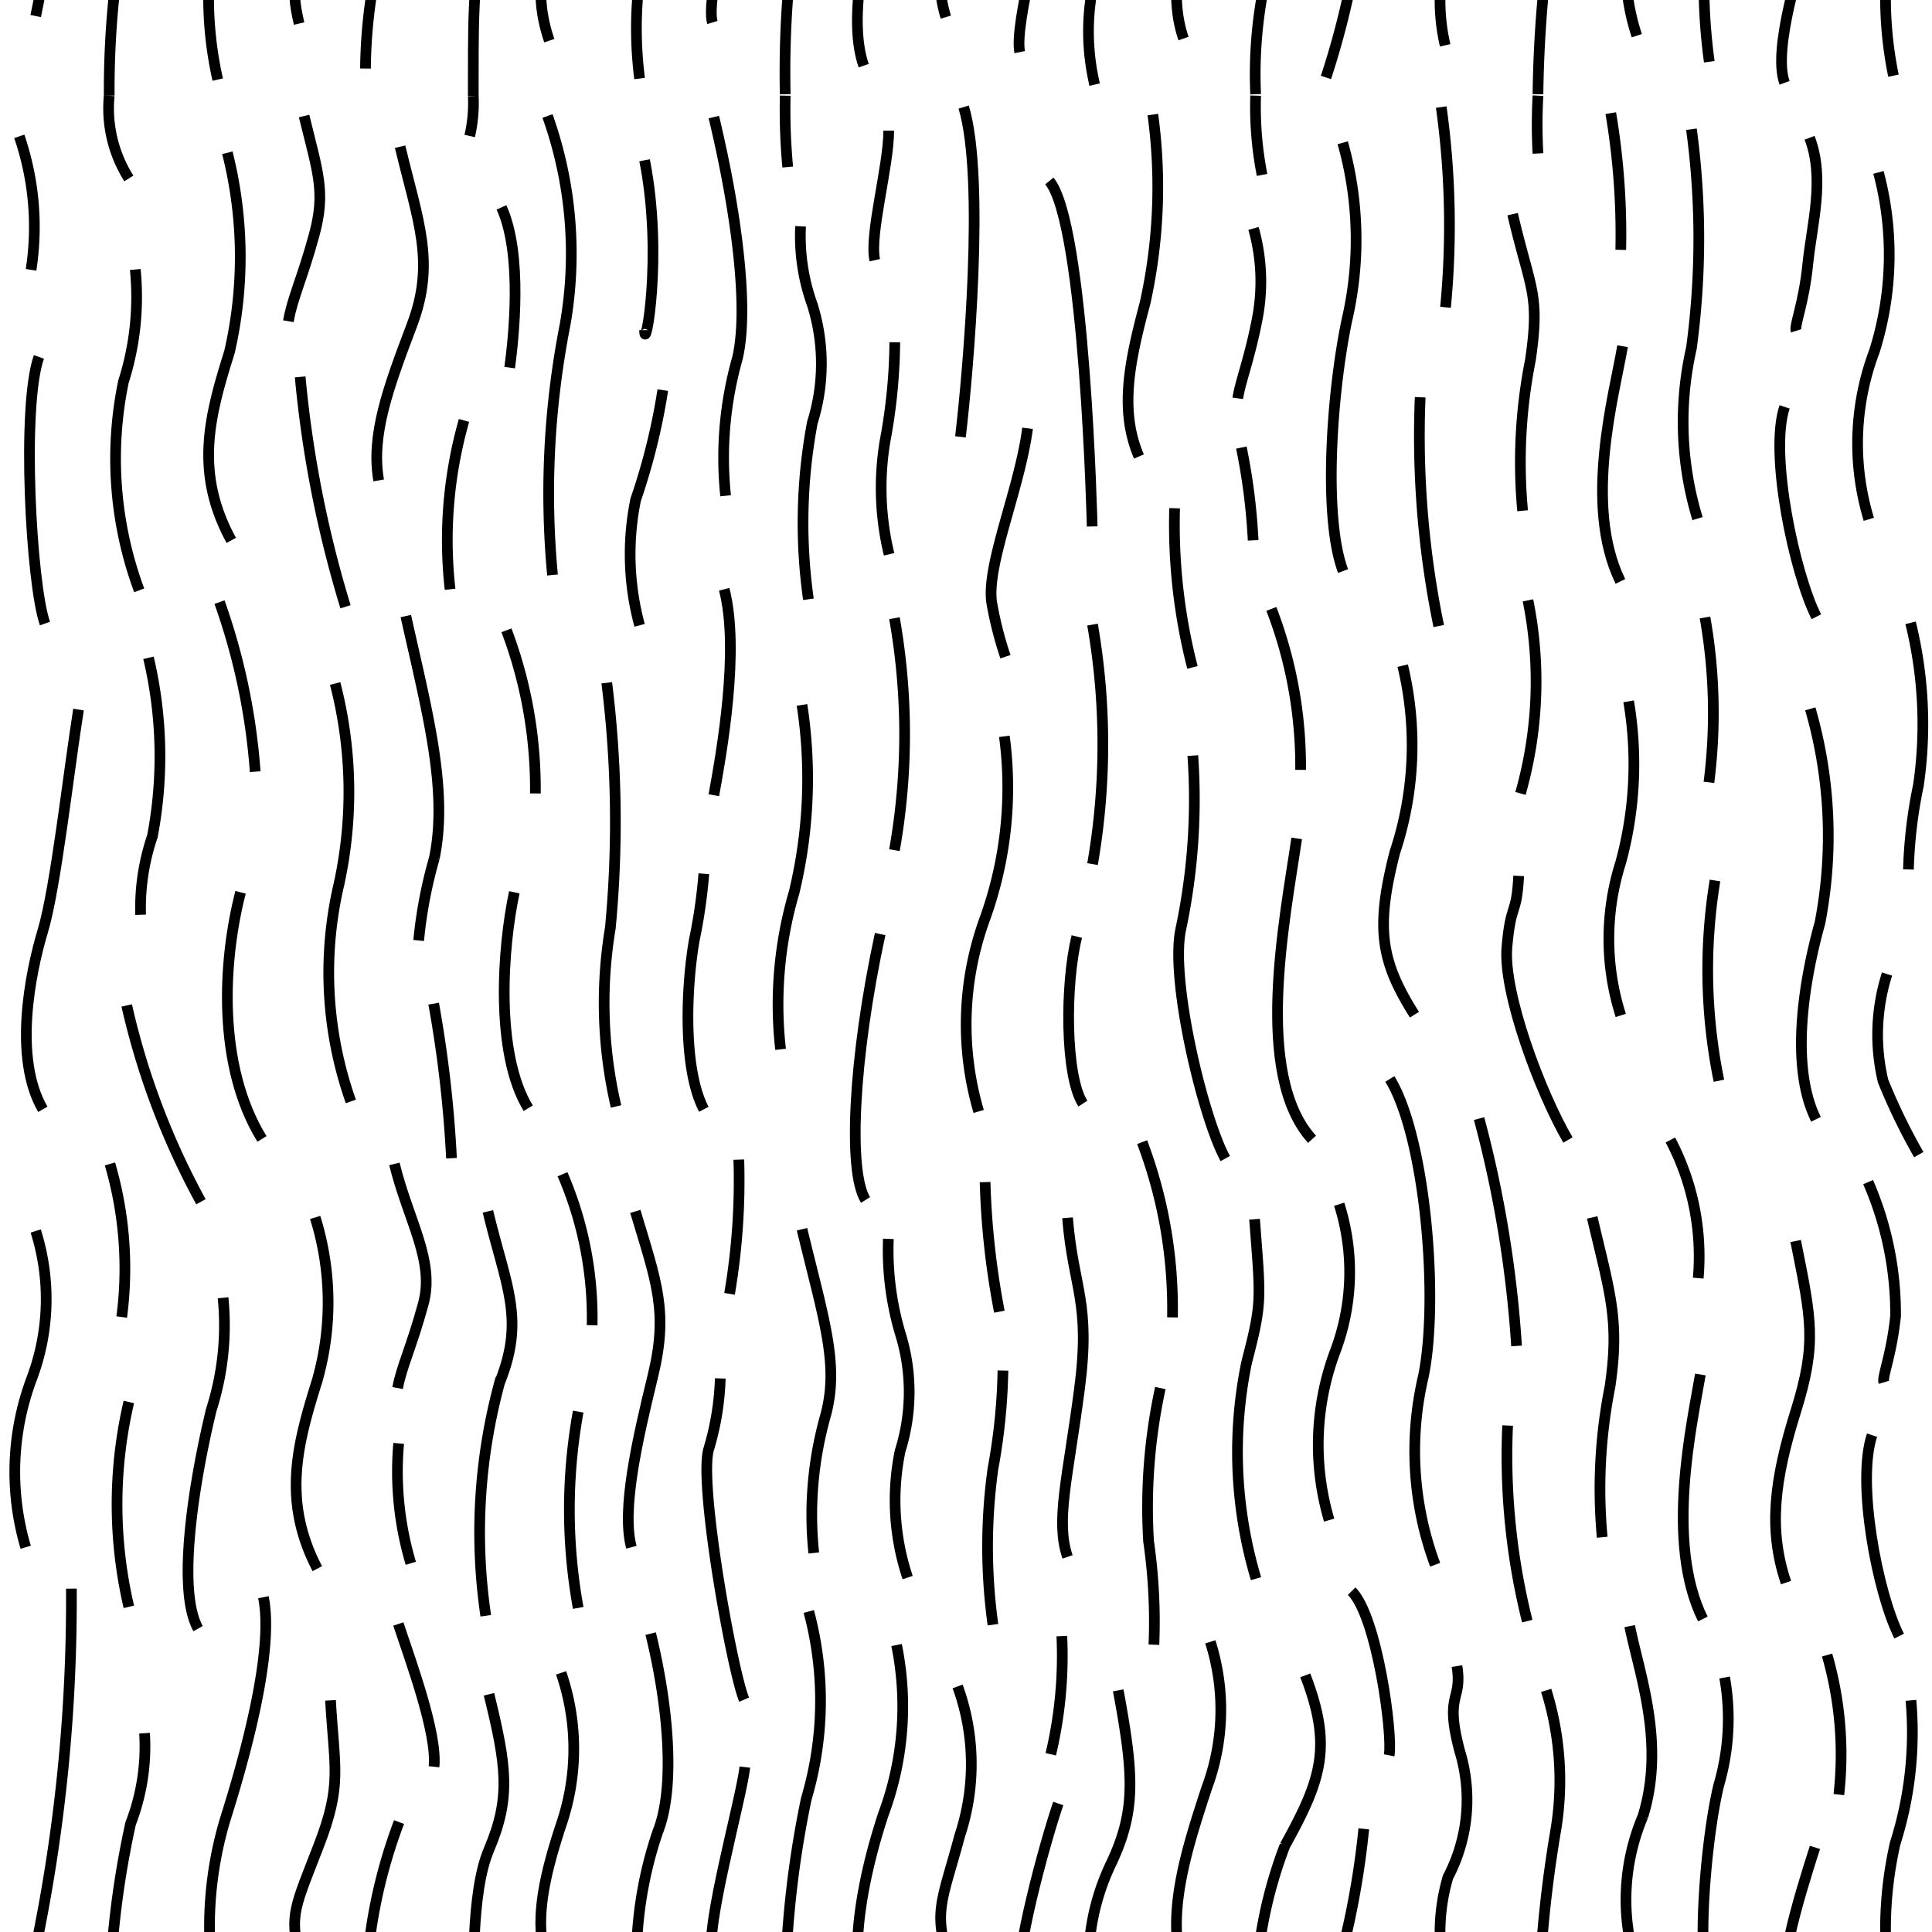 <svg id="Layer_1" data-name="Layer 1" xmlns="http://www.w3.org/2000/svg" width="54.13" height="54.13" viewBox="0 0 54.13 54.13"><defs><style>.cls-1,.cls-2{fill:none;}.cls-2{stroke:#000;stroke-width:0.3px;}</style></defs><title>Artboard 37</title><rect class="cls-1" x="48.89" y="-51.46" width="54.13" height="54.13"/><path class="cls-2" d="M50.85-2.36C50.41-1,49.66,1.39,50,2.32"/><path class="cls-2" d="M53.54-6.49a10.22,10.22,0,0,1-.44,4,10.89,10.89,0,0,0-.05,4.61"/><rect class="cls-1" x="48.89" y="-51.46" width="54.13" height="54.13"/><rect class="cls-1" x="48.89" y="2.66" width="54.13" height="54.13"/><path class="cls-2" d="M53.53,17.45A11.88,11.88,0,0,1,53.75,22a13.27,13.27,0,0,0-.28,2.36"/><path class="cls-2" d="M52.87,27.29a5.61,5.61,0,0,0-.11,3,16.92,16.92,0,0,0,1,2.06"/><path class="cls-2" d="M50.72,19.86a12.84,12.84,0,0,1,.27,6c-.49,1.76-.82,4.07-.11,5.5"/><path class="cls-2" d="M50.31,34.77c.44,2.2.6,2.86,0,4.78s-.77,3.3-.27,4.79"/><path class="cls-2" d="M52.34,33.12a9.28,9.28,0,0,1,.77,3.74c-.11,1.1-.38,1.7-.33,1.87"/><path class="cls-2" d="M52.45,40.21c-.44,1.32.15,4.42.76,5.63"/><path class="cls-2" d="M50.7,3.86c.44,1.15.06,2.44-.05,3.54s-.38,1.71-.33,1.87"/><path class="cls-2" d="M50,11.4c-.44,1.32.28,4.67.89,5.88"/><path class="cls-2" d="M52.63,4.83a9,9,0,0,1-.11,5,7.33,7.33,0,0,0-.16,4.72"/><path class="cls-2" d="M51.19,46.37a10.07,10.07,0,0,1,.33,3.91"/><path class="cls-2" d="M50.85,51.76c-.44,1.38-1.19,3.75-.81,4.69"/><path class="cls-2" d="M53.54,47.64a10.26,10.26,0,0,1-.44,4,10.84,10.84,0,0,0-.05,4.6"/><rect class="cls-1" x="48.89" y="2.67" width="54.13" height="54.13"/><rect class="cls-1" x="-5.23" y="-51.46" width="54.13" height="54.13"/><path class="cls-2" d="M2-9.62A48.15,48.15,0,0,1,1,.45"/><path class="cls-2" d="M4.05-5.57A5.94,5.94,0,0,1,3.66-3a25.73,25.73,0,0,0-.6,5.68"/><path class="cls-2" d="M9.26-6.49c.11,1.93.33,2.37-.33,4.07S8.11-.5,8.38.66"/><path class="cls-2" d="M11.18-3.08a14.55,14.55,0,0,0-.94,5"/><path class="cls-2" d="M13.7-6.65c.49,2,.62,2.89,0,4.34-.51,1.19-.43,3.52-.44,5"/><path class="cls-2" d="M18.23-8.36c.49,2,.7,4.29.2,5.56a11.09,11.09,0,0,0-.51,5"/><path class="cls-2" d="M20.87-4.62c-.11.94-1.13,4.53-.91,5.25"/><path class="cls-2" d="M22.66-9a9.67,9.67,0,0,1-.07,5.25A28.17,28.17,0,0,0,22,2.64"/><path class="cls-2" d="M26.83-6.87a6.37,6.37,0,0,1,.06,4.18C26.45-1,26.17-.62,26.5.48"/><path class="cls-2" d="M29.65-3.6c-.38,1.1-1.24,4.29-1.08,5.06"/><path class="cls-2" d="M31.33-6.76c.44,2.36.49,3.35-.17,4.78a6.5,6.5,0,0,0-.49,4.35"/><path class="cls-2" d="M36.57-7.19c.77,2,.45,2.93-.57,4.77a12.6,12.6,0,0,0-.82,5.06"/><path class="cls-2" d="M38.21-2.89a23.47,23.47,0,0,1-1.06,5.06"/><path class="cls-2" d="M40.82-7.45c.16,1-.36.74.08,2.39a4.66,4.66,0,0,1-.33,3.52,5.53,5.53,0,0,0-.08,2.81"/><path class="cls-2" d="M43.32-6.76a8.47,8.47,0,0,1,.27,3.9,35.59,35.59,0,0,0-.5,5.5"/><path class="cls-2" d="M48.32-7.09a6.57,6.57,0,0,1-.16,2.91,16.41,16.41,0,0,0-.27,5.91"/><path class="cls-2" d="M33.91-8.16A6.32,6.32,0,0,1,33.8-4c-.5,1.54-1.18,3.53-.64,5.08"/><path class="cls-2" d="M25.12-8a8.65,8.65,0,0,1-.37,4.74c-.66,2-.94,4-.55,5.1"/><path class="cls-2" d="M15.72-7.25a6.55,6.55,0,0,1,0,4.26c-.66,2-.71,3-.33,4.13"/><path class="cls-2" d="M7.38-9.37c.28,1.37-.38,4-1,6A10.46,10.46,0,0,0,6.1,2.23"/><path class="cls-2" d="M45.66-8.56c.28,1.37,1,3.29.37,5.32A6,6,0,0,0,45.86,1"/><rect class="cls-1" x="-5.23" y="-51.46" width="54.13" height="54.13"/><rect class="cls-1" x="-5.23" y="2.66" width="54.13" height="54.13"/><path class="cls-2" d="M47.77,17.3a15.39,15.39,0,0,1,.11,4.62"/><path class="cls-2" d="M48.05,24.67a15.52,15.52,0,0,0,.11,5.61"/><path class="cls-2" d="M45.63,19.65a10.51,10.51,0,0,1-.22,4.51,7.07,7.07,0,0,0,0,4.29"/><path class="cls-2" d="M42.81,16.82a11.48,11.48,0,0,1-.21,5.41"/><path class="cls-2" d="M42.55,24.54c-.06,1.15-.22.71-.33,2s.94,4.08,1.71,5.4"/><path class="cls-2" d="M39.3,18.65a9.54,9.54,0,0,1-.22,5.23c-.55,2.14-.39,3.06.55,4.55"/><path class="cls-2" d="M35.62,17.06a12.28,12.28,0,0,1,.82,4.51"/><path class="cls-2" d="M36.33,23.49c-.33,2.26-1.22,6.61.43,8.43"/><path class="cls-2" d="M34.78,12.54a17.16,17.16,0,0,1,.33,2.6"/><path class="cls-2" d="M33.42,21.17A17.59,17.59,0,0,1,33.09,26c-.33,1.43.63,5.36,1.24,6.46"/><path class="cls-2" d="M30.61,17.5a19.62,19.62,0,0,1,0,6.71"/><path class="cls-2" d="M30.17,26.24c-.33,1.32-.33,3.91.17,4.68"/><path class="cls-2" d="M28.14,20.63a10.84,10.84,0,0,1-.55,5.12,8.65,8.65,0,0,0-.17,5.39"/><path class="cls-2" d="M25.06,17.32a18.64,18.64,0,0,1,0,6.5"/><path class="cls-2" d="M24.66,26.17c-.75,3.46-.91,6.65-.41,7.45"/><path class="cls-2" d="M22.47,19.75A13.62,13.62,0,0,1,22.25,25a11.17,11.17,0,0,0-.38,4.4"/><path class="cls-2" d="M20.29,16.51c.44,1.7-.07,4.56-.29,5.77"/><path class="cls-2" d="M19.72,24.48a15,15,0,0,1-.27,1.87c-.22,1.27-.33,3.58.27,4.73"/><path class="cls-2" d="M17,19.13A31.49,31.49,0,0,1,17.1,26a12.79,12.79,0,0,0,.16,5"/><path class="cls-2" d="M14.19,17.66A12.61,12.61,0,0,1,15,22.23"/><path class="cls-2" d="M14.41,25c-.33,1.54-.55,4.51.39,6.05"/><path class="cls-2" d="M11.37,17.26c.6,2.69,1.19,4.86.8,6.78a12.73,12.73,0,0,0-.44,2.31"/><path class="cls-2" d="M12.15,28.12a34.09,34.09,0,0,1,.5,4.33"/><path class="cls-2" d="M9.39,19.15a12.15,12.15,0,0,1,.11,5.61,10.85,10.85,0,0,0,.33,6.1"/><path class="cls-2" d="M6.15,16.87a18.17,18.17,0,0,1,1,4.75"/><path class="cls-2" d="M6.74,25c-.5,1.93-.66,4.87.6,6.91"/><path class="cls-2" d="M4.16,18.43a12,12,0,0,1,.11,5,6.23,6.23,0,0,0-.33,2.2"/><path class="cls-2" d="M29.4,5.07c1,1.21,1.2,9.68,1.2,9.68"/><path class="cls-2" d="M2.2,19.88c-.28,1.76-.64,5-1,6.2s-.83,3.57,0,5"/><path class="cls-2" d="M3.55,28.17a21.2,21.2,0,0,0,2.08,5.5"/><path class="cls-2" d="M1,34.49a6.32,6.32,0,0,1-.11,4.13,7.45,7.45,0,0,0-.17,4.73"/><path class="cls-2" d="M3.08,32.61a10.44,10.44,0,0,1,.33,4.29"/><path class="cls-2" d="M3.61,39.28a12.62,12.62,0,0,0,0,5.74"/><path class="cls-2" d="M6.25,36.36a7.8,7.8,0,0,1-.33,3.14c-.44,1.81-1,5-.37,6.13"/><path class="cls-2" d="M8.83,34.11a8,8,0,0,1,.06,4.56c-.55,1.76-1,3.36,0,5.28"/><path class="cls-2" d="M11.05,32.61c.39,1.59,1.14,2.71.81,3.92s-.61,1.76-.72,2.36"/><path class="cls-2" d="M11.17,40.44a9,9,0,0,0,.34,3.36"/><path class="cls-2" d="M13.67,33.94c.5,2.09,1.05,3,.33,4.79a16,16,0,0,0-.39,6.54"/><path class="cls-2" d="M15.76,32.9a10.15,10.15,0,0,1,.83,4.23"/><path class="cls-2" d="M16.2,39.55a15.39,15.39,0,0,0,0,5.5"/><path class="cls-2" d="M17.8,33.94c.6,2,.93,2.81.49,4.62s-.88,3.74-.6,4.79"/><path class="cls-2" d="M20.7,32.49a18.87,18.87,0,0,1-.26,3.76"/><path class="cls-2" d="M20.18,38.62a7.63,7.63,0,0,1-.33,2c-.27,1.05.68,6.26,1,7"/><path class="cls-2" d="M22.47,34.44c.61,2.53,1.05,3.79.66,5.22a10.23,10.23,0,0,0-.33,3.85"/><path class="cls-2" d="M24.89,34.71a8.21,8.21,0,0,0,.33,2.64,5.51,5.51,0,0,1,0,3.3,6.84,6.84,0,0,0,.21,3.55"/><path class="cls-2" d="M27.6,33.12A22.43,22.43,0,0,0,28,36.75"/><path class="cls-2" d="M28.1,38.4a16.66,16.66,0,0,1-.28,2.75,15.93,15.93,0,0,0,0,4.37"/><path class="cls-2" d="M32,32a13.21,13.21,0,0,1,.85,4.91"/><path class="cls-2" d="M32.51,38.89a15.77,15.77,0,0,0-.33,4.29,15.75,15.75,0,0,1,.15,2.9"/><path class="cls-2" d="M35.15,34.16c.17,2.26.22,2.31-.22,4a12.41,12.41,0,0,0,.26,6.07"/><path class="cls-2" d="M38.94,30.23c1,1.63,1.38,6.19.94,8.33a9.15,9.15,0,0,0,.33,5.28"/><path class="cls-2" d="M41.44,31.34a32.81,32.81,0,0,1,1.05,6.37"/><path class="cls-2" d="M42.24,39.94a19.11,19.11,0,0,0,.55,5.48"/><path class="cls-2" d="M44.61,34.11c.5,2.14.77,2.86.5,4.73a14.72,14.72,0,0,0-.22,4.23"/><path class="cls-2" d="M46.8,31.94a7,7,0,0,1,.78,3.87"/><path class="cls-2" d="M47.64,38.51c-.22,1.32-1,4.7.07,6.85"/><path class="cls-2" d="M.54,3.82A7.84,7.84,0,0,1,.87,7.56"/><path class="cls-2" d="M1.09,10c-.49,1.38-.22,6.37.17,7.47"/><path class="cls-2" d="M3.79,7.55a7.81,7.81,0,0,1-.33,3.14,10.62,10.62,0,0,0,.44,5.85"/><path class="cls-2" d="M6.37,4.28a11.92,11.92,0,0,1,.06,5.58c-.55,1.76-1,3.36.05,5.28"/><path class="cls-2" d="M8.52,3.25c.39,1.6.61,2.13.28,3.34S8.19,8.35,8.08,9"/><path class="cls-2" d="M8.41,10.56A32.19,32.19,0,0,0,9.68,17"/><path class="cls-2" d="M11.21,4.11c.5,2.09,1,3.23.33,5s-1.15,3.08-.93,4.35"/><path class="cls-2" d="M14.05,5.81c.6,1.32.34,3.67.23,4.49"/><path class="cls-2" d="M13,11.78a12.26,12.26,0,0,0-.39,4.73"/><path class="cls-2" d="M15.34,3.25a11.5,11.5,0,0,1,.49,5.86,24.5,24.5,0,0,0-.35,7"/><path class="cls-2" d="M18.06,4.49c.53,2.69,0,5.47,0,4.76"/><path class="cls-2" d="M18.57,10.93A17.9,17.9,0,0,1,17.81,14a7.62,7.62,0,0,0,.11,3.52"/><path class="cls-2" d="M20,3.28c.61,2.54,1,5.33.66,6.76a10.23,10.23,0,0,0-.33,3.85"/><path class="cls-2" d="M22.43,6.34a5.69,5.69,0,0,0,.33,2.2,5.51,5.51,0,0,1,0,3.3,15.23,15.23,0,0,0-.11,4.95"/><path class="cls-2" d="M24.9,3.66c0,1-.55,2.92-.39,3.63"/><path class="cls-2" d="M25.07,9.59a15.61,15.61,0,0,1-.27,2.75,7.92,7.92,0,0,0,.11,3.19"/><path class="cls-2" d="M27,3c.6,2,.13,7.37-.09,9.24"/><path class="cls-2" d="M28.79,12c-.22,1.7-1.18,3.87-1,4.91a10.27,10.27,0,0,0,.38,1.49"/><path class="cls-2" d="M32.3,3.21a15,15,0,0,1-.22,5.29c-.44,1.65-.72,3-.17,4.29"/><path class="cls-2" d="M35.12,6.4a5.5,5.5,0,0,1,.11,2.51c-.22,1.15-.49,1.81-.55,2.25"/><path class="cls-2" d="M37.62,4a10,10,0,0,1,.11,5c-.44,2.14-.65,5.54-.1,7"/><path class="cls-2" d="M40.38,3a24,24,0,0,1,.12,5.61"/><path class="cls-2" d="M39.79,11.13a26.4,26.4,0,0,0,.52,6.41"/><path class="cls-2" d="M42.38,6c.5,2.14.77,2.21.5,4.08a14.72,14.72,0,0,0-.22,4.23"/><path class="cls-2" d="M45.13,3.17A20.4,20.4,0,0,1,45.41,7"/><path class="cls-2" d="M45.46,9.7c-.22,1.32-1.11,4.44-.06,6.59"/><path class="cls-2" d="M47.39,3.62a22.85,22.85,0,0,1,0,6.13,9.33,9.33,0,0,0,.17,4.78"/><path class="cls-2" d="M2,44.51A48,48,0,0,1,1,54.57"/><path class="cls-2" d="M4.05,48.56a6,6,0,0,1-.39,2.53,25.57,25.57,0,0,0-.6,5.67"/><path class="cls-2" d="M9.26,47.64c.11,1.92.33,2.36-.33,4.07s-.82,1.92-.55,3.07"/><path class="cls-2" d="M11.16,45.5c.33,1,1.1,3.07,1,4"/><path class="cls-2" d="M11.18,51.05a14.54,14.54,0,0,0-.94,5"/><path class="cls-2" d="M13.7,47.47c.49,2,.62,2.89,0,4.35-.51,1.19-.43,3.52-.44,5"/><path class="cls-2" d="M18.23,45.77c.49,2,.7,4.29.2,5.55a11.13,11.13,0,0,0-.51,5"/><path class="cls-2" d="M20.87,49.51c-.11.93-1.13,4.53-.91,5.24"/><path class="cls-2" d="M22.66,45.15a9.67,9.67,0,0,1-.07,5.25A28.14,28.14,0,0,0,22,56.76"/><path class="cls-2" d="M26.83,47.25a6.37,6.37,0,0,1,.06,4.18c-.44,1.65-.72,2.08-.39,3.18"/><path class="cls-2" d="M29.75,45.84a11.94,11.94,0,0,1-.31,3.31"/><path class="cls-2" d="M29.65,50.53c-.38,1.1-1.24,4.28-1.08,5"/><path class="cls-2" d="M31.33,47.36c.44,2.37.49,3.36-.17,4.79a6.47,6.47,0,0,0-.49,4.34"/><path class="cls-2" d="M36.57,46.94c.77,2,.45,2.93-.57,4.77a12.55,12.55,0,0,0-.82,5"/><path class="cls-2" d="M37.87,44.58c.72.72,1.16,4.05,1.05,4.6"/><path class="cls-2" d="M38.21,51.24a23.51,23.51,0,0,1-1.06,5"/><path class="cls-2" d="M40.82,46.68c.16,1-.36.74.08,2.39a4.66,4.66,0,0,1-.33,3.52,5.49,5.49,0,0,0-.08,2.8"/><path class="cls-2" d="M3.06,2.68A3.68,3.68,0,0,0,3.61,5"/><path class="cls-2" d="M13.26,2.69a4.08,4.08,0,0,1-.1,1.12"/><path class="cls-2" d="M22,2.68a17.34,17.34,0,0,0,.07,2"/><path class="cls-2" d="M35.18,2.68a9.91,9.91,0,0,0,.18,2.22"/><path class="cls-2" d="M43.09,2.68a14.72,14.72,0,0,0,0,1.62"/><path class="cls-2" d="M43.32,47.36a8.5,8.5,0,0,1,.27,3.91,35.45,35.45,0,0,0-.5,5.49"/><path class="cls-2" d="M48.32,47A6.61,6.61,0,0,1,48.16,50c-.33,1.32-.66,4.64-.27,5.9"/><path class="cls-2" d="M29.91,34.12c.16,2,.66,2.33.33,4.83s-.67,3.67-.33,4.67"/><path class="cls-2" d="M32.91,14.24a16.07,16.07,0,0,0,.5,4.46"/><path class="cls-2" d="M33.91,46a6.29,6.29,0,0,1-.11,4.12c-.5,1.55-1.18,3.53-.64,5.08"/><path class="cls-2" d="M37.52,33.74a6.29,6.29,0,0,1-.11,4.12,7.45,7.45,0,0,0-.17,4.73"/><path class="cls-2" d="M25.12,46.09a8.66,8.66,0,0,1-.37,4.74c-.66,2-.94,4-.55,5.1"/><path class="cls-2" d="M15.72,46.87a6.56,6.56,0,0,1,0,4.26c-.66,2-.71,3-.33,4.14"/><path class="cls-2" d="M7.38,44.75c.28,1.38-.38,4-1,6a10.46,10.46,0,0,0-.24,5.59"/><path class="cls-2" d="M45.66,45.56c.28,1.38,1,3.29.37,5.33a6,6,0,0,0-.17,4.22"/><rect class="cls-1" x="-5.23" y="2.67" width="54.13" height="54.13"/><rect class="cls-1" width="54.13" height="54.13"/></svg>